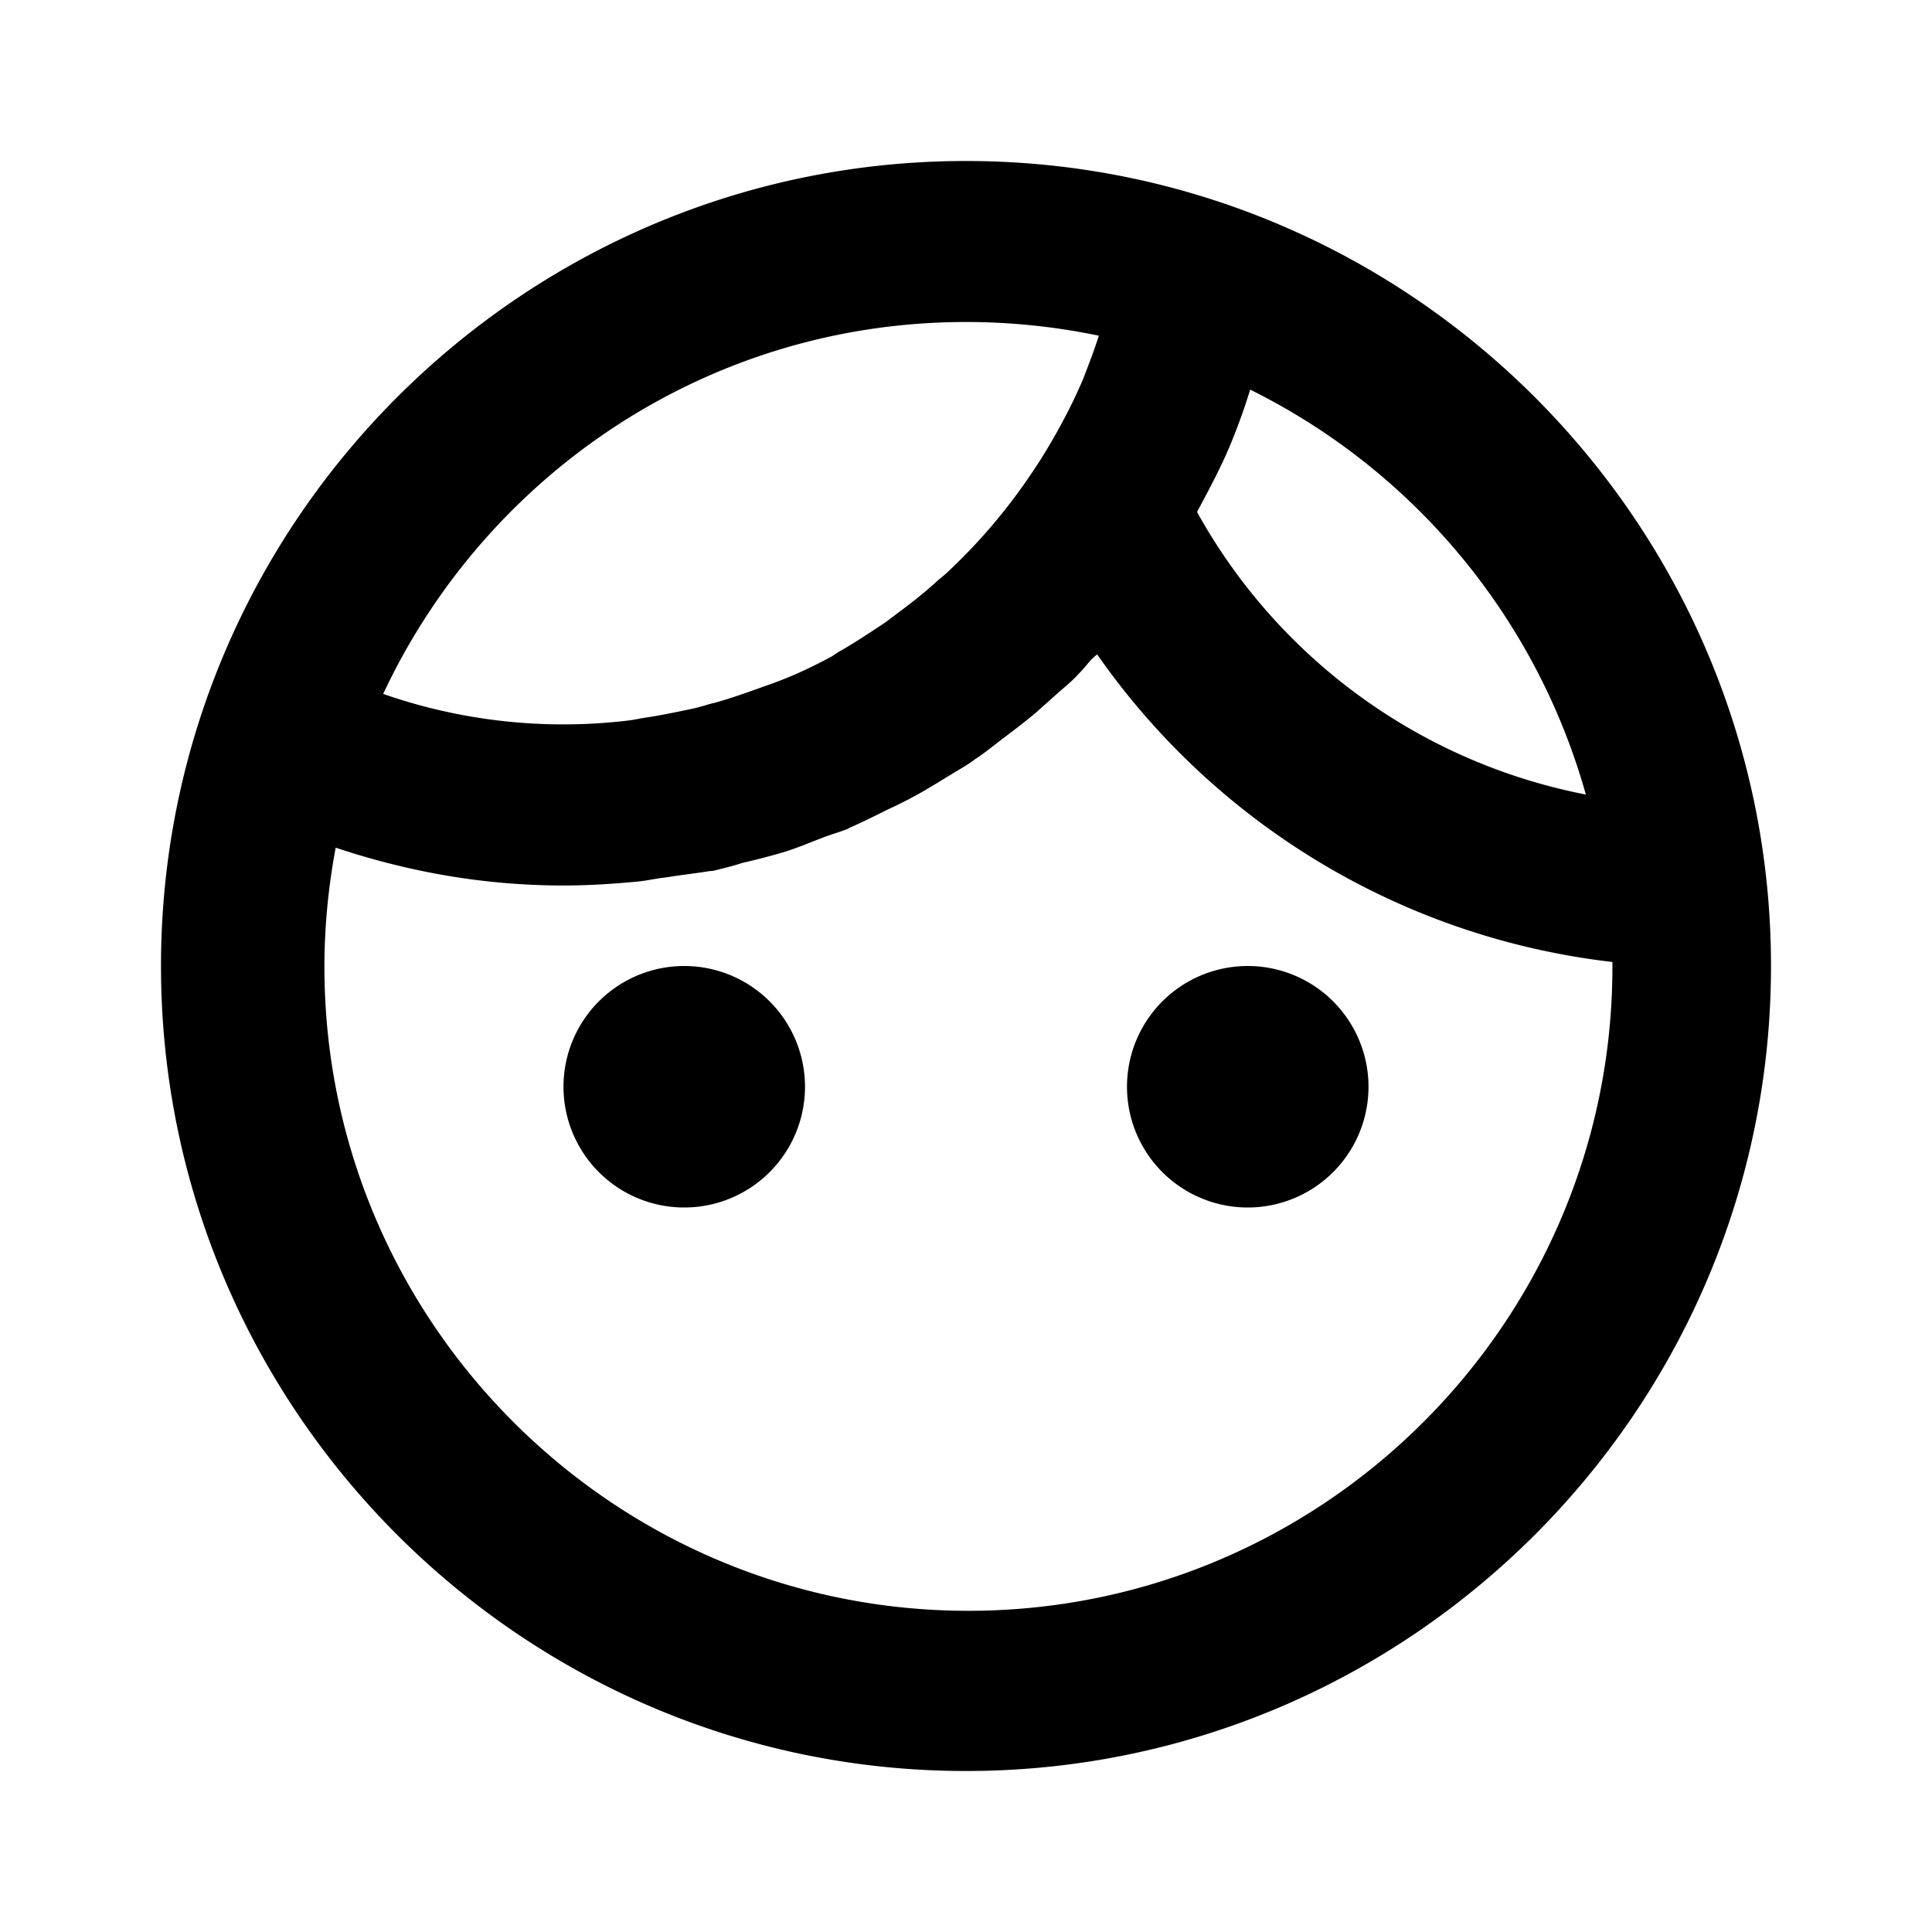 <svg xmlns="http://www.w3.org/2000/svg" width="24" height="24"><!--Boxicons v3.0 https://boxicons.com | License  https://docs.boxicons.com/free--><path d="M8.5 12a1.5 1.5 0 1 0 0 3 1.5 1.5 0 1 0 0-3M15.5 12a1.5 1.5 0 1 0 0 3 1.5 1.5 0 1 0 0-3"/><path d="M12 22c5.51 0 10-4.49 10-10S17.51 2 12 2 2 6.49 2 12s4.49 10 10 10m7.7-12.13a7.06 7.06 0 0 1-4.83-3.51c.15-.28.3-.56.42-.85.09-.22.17-.44.24-.67 2.02 1 3.55 2.82 4.17 5.03M12 4c.57 0 1.12.06 1.65.17-.06.19-.13.37-.2.55-.15.35-.33.68-.53 1l-.04.06c-.31.48-.67.91-1.07 1.29-.05.05-.11.1-.16.14-.14.13-.29.25-.45.37-.07.05-.13.1-.2.15-.18.12-.36.24-.55.35-.04.02-.08.05-.11.07-.22.12-.45.23-.69.32-.08.03-.17.06-.25.09-.17.06-.34.12-.52.17-.09.02-.17.05-.26.07-.19.04-.38.08-.57.11-.08.01-.16.03-.24.04a6.8 6.8 0 0 1-3.05-.33C6.04 5.89 8.8 4 12 4m-7.86 6.52c.92.31 1.87.48 2.86.48.31 0 .62-.02.93-.05.11-.01.23-.04.34-.05.18-.03.37-.05.55-.08h.03c.12-.03.25-.06.37-.1.17-.04.33-.08.5-.13s.33-.12.49-.18c.1-.04.21-.07.31-.11.01 0 .02-.01.04-.02.16-.07.32-.15.48-.23.11-.05.21-.1.32-.16.15-.08.29-.17.44-.26.08-.05.17-.1.26-.16.03-.02.05-.04.07-.05.12-.08.24-.18.36-.27s.25-.19.37-.29l.28-.25c.09-.08.18-.15.26-.24.05-.05.1-.11.14-.16.03-.03.06-.06.09-.08a9.07 9.07 0 0 0 6.4 3.82v.06c0 4.41-3.59 8-8 8s-8-3.59-8-8c0-.5.05-1 .14-1.48Z"/></svg>